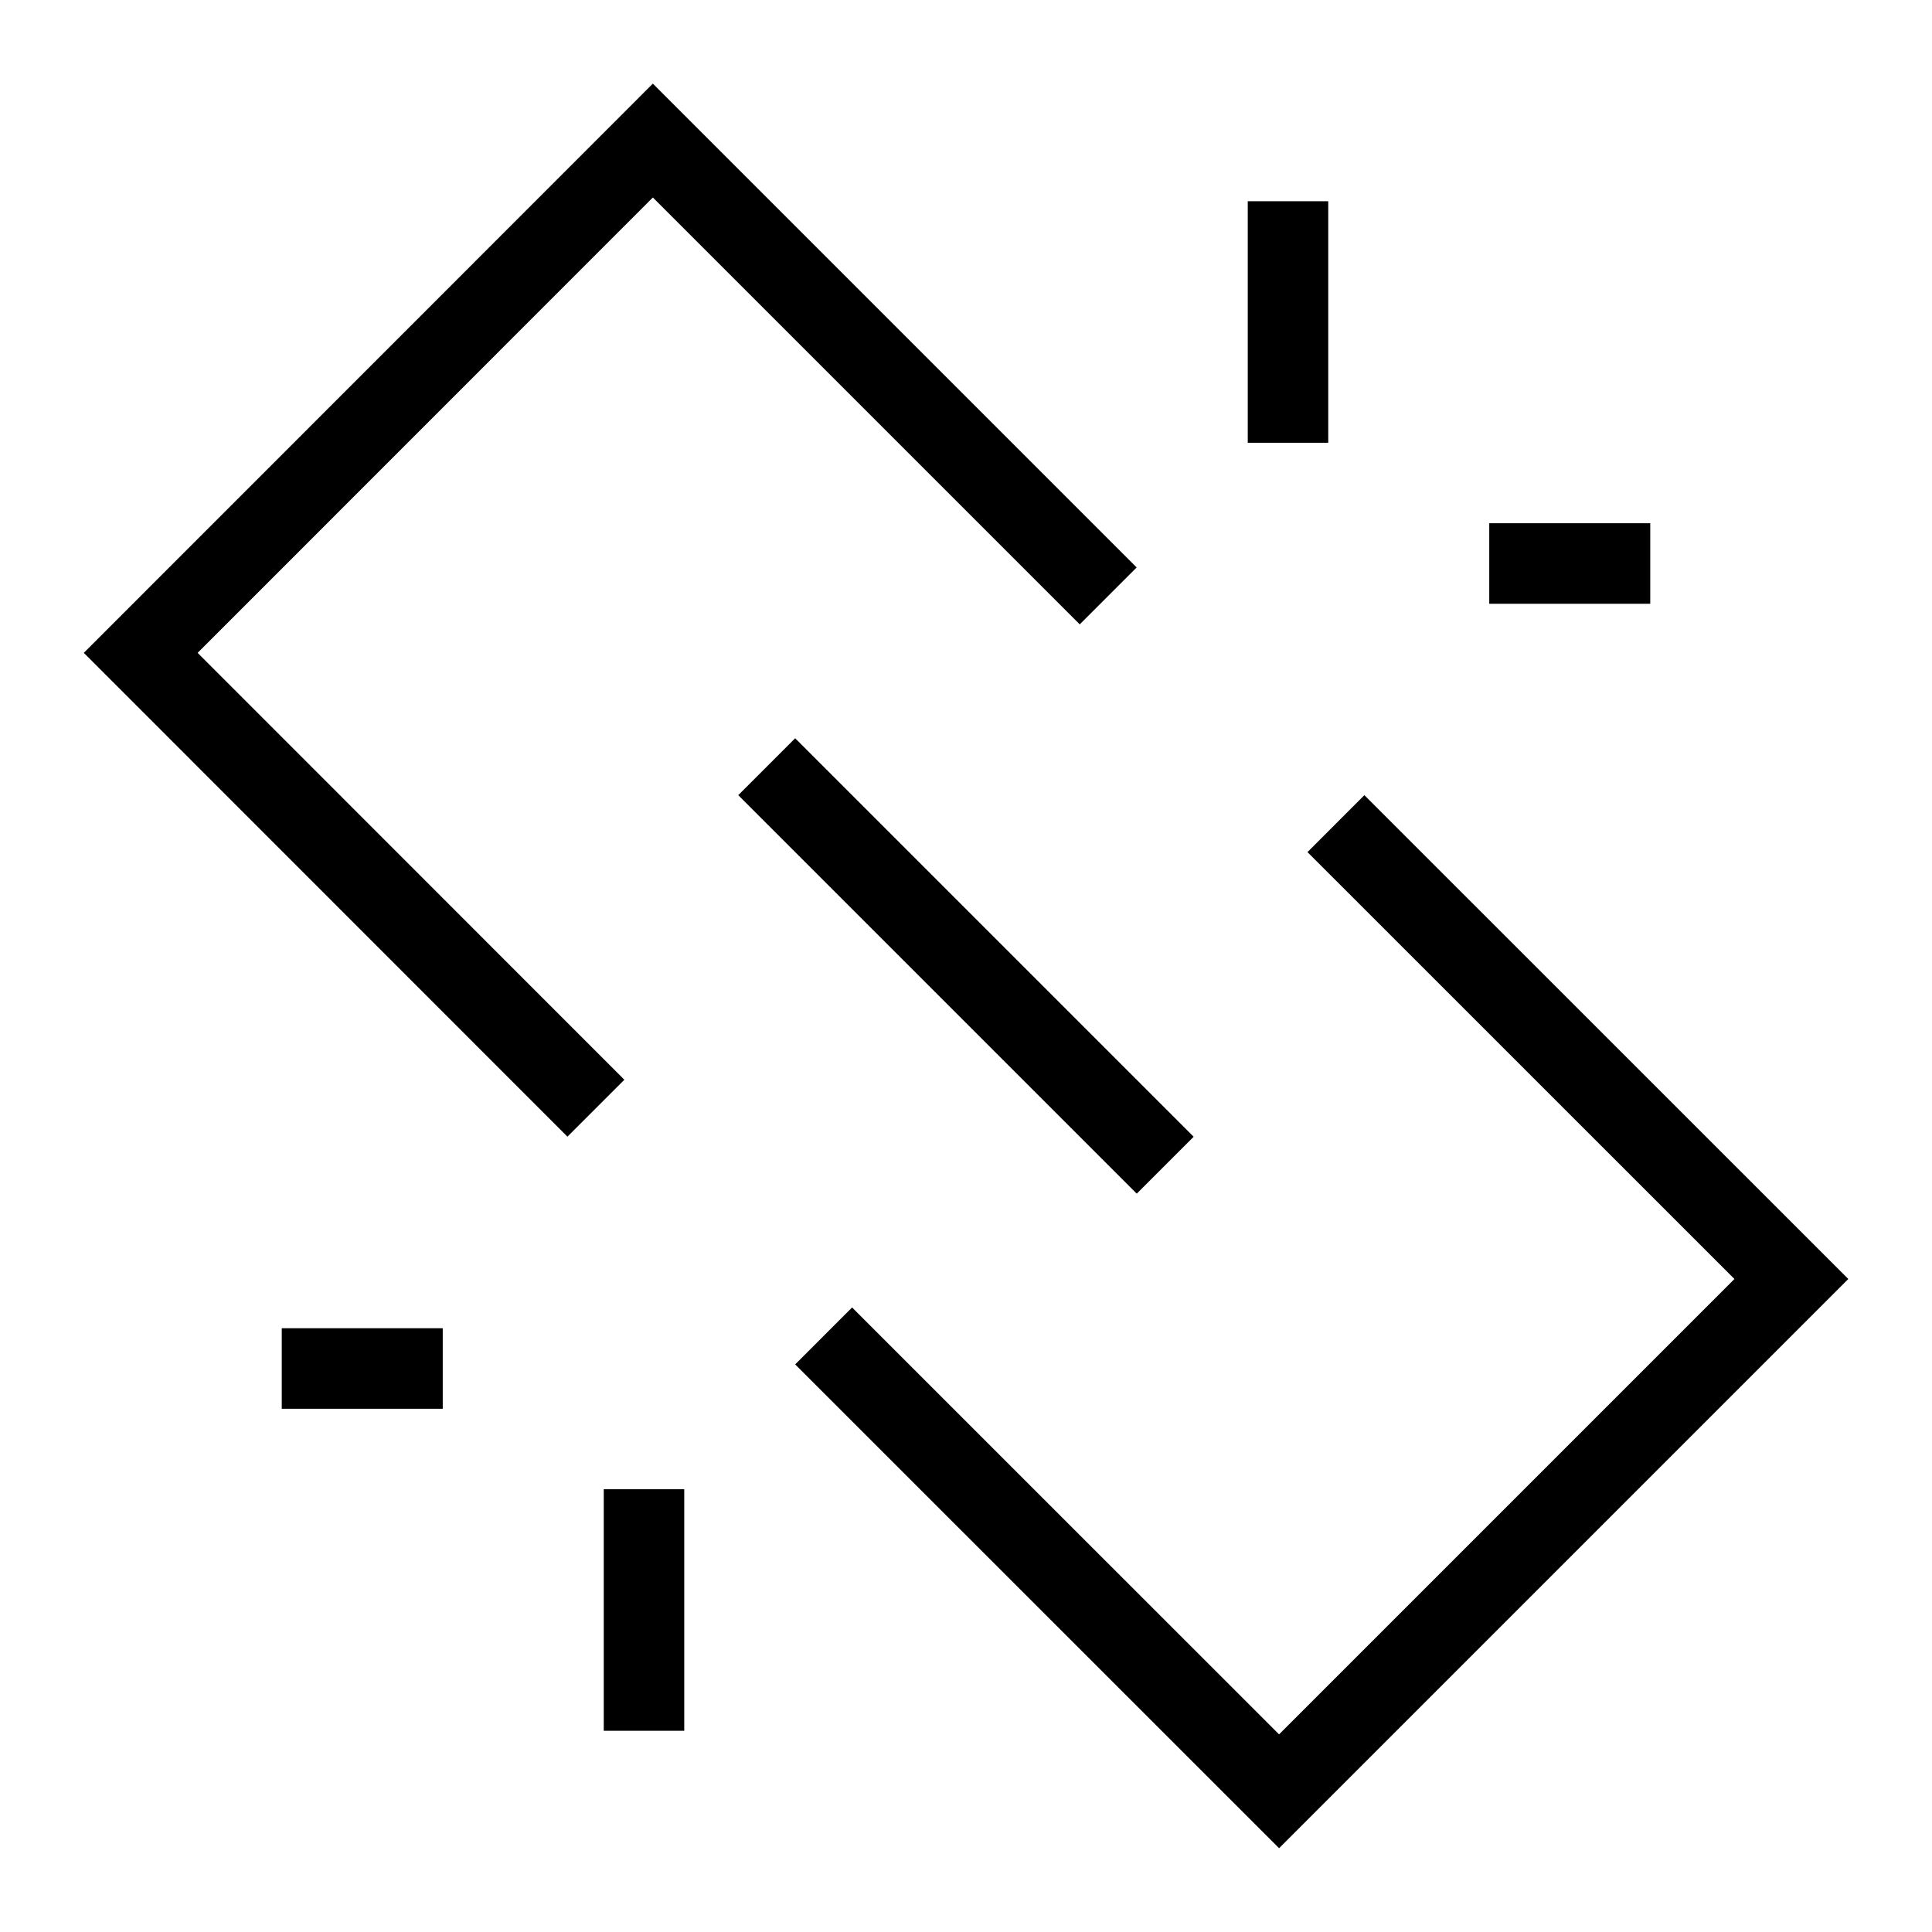 <svg xmlns="http://www.w3.org/2000/svg" width="24" height="24" viewBox="0 0 24 24" fill="none">
    <path stroke="currentColor" stroke-linecap="square" d="m10.585 16.949 5.304 5.303 6.364-6.364-5.304-5.303m-9.9 2.828L1.748 8.11 8.11 1.746l5.303 5.303M9.878 9.878l4.243 4.243M16 3v2M8 19v2M19 7h1M4 17h1"/>
</svg>